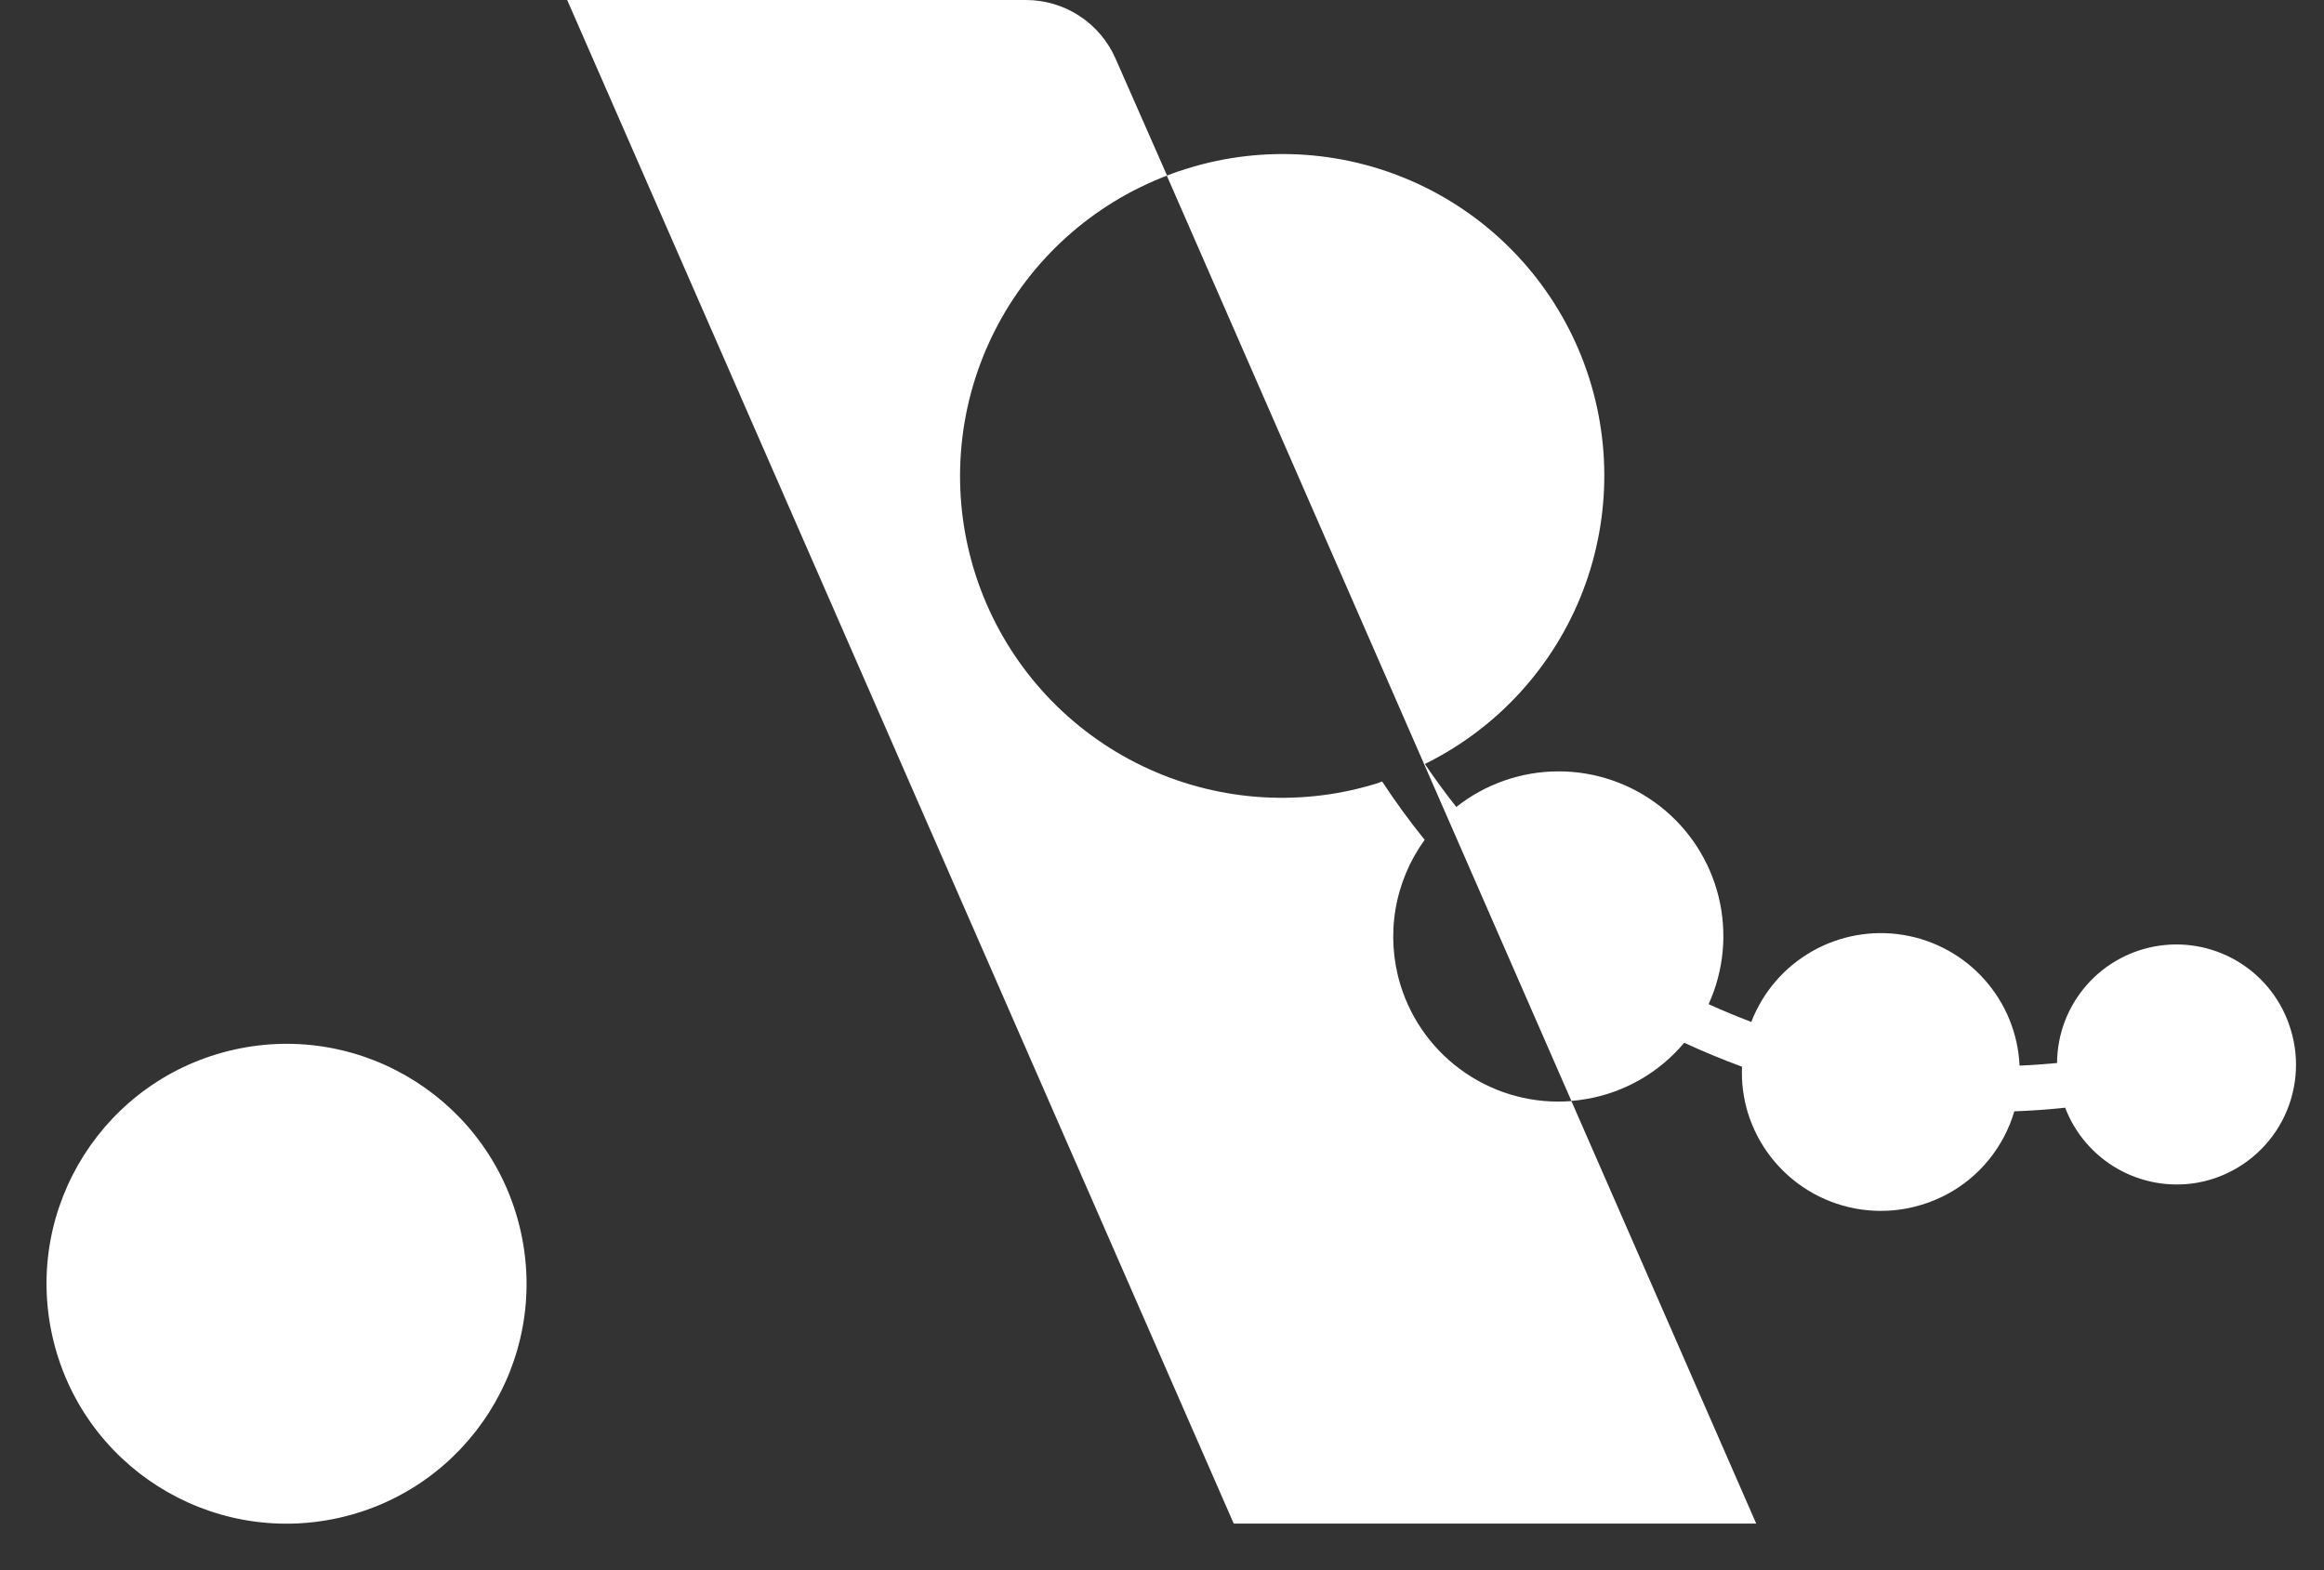 <svg width="74" height="50" viewBox="0 0 74 50" fill="none" xmlns="http://www.w3.org/2000/svg">
<rect x="0" y="0" width="74" height="50" fill="#333333" stroke="none"/>
<path d="M72.942 32.79C72.682 31.918 72.117 31.167 71.35 30.675C70.583 30.184 69.665 29.984 68.764 30.113C67.862 30.241 67.036 30.689 66.437 31.375C65.838 32.061 65.505 32.939 65.5 33.85C65.103 33.888 64.703 33.917 64.306 33.933C64.26 32.919 63.866 31.952 63.191 31.195C62.517 30.437 61.602 29.934 60.6 29.771C59.598 29.608 58.571 29.794 57.69 30.299C56.81 30.803 56.13 31.595 55.764 32.542C55.304 32.367 54.851 32.179 54.405 31.976C54.892 30.905 55.004 29.701 54.724 28.558C54.444 27.416 53.787 26.4 52.86 25.676C51.933 24.951 50.789 24.559 49.612 24.563C48.435 24.567 47.294 24.966 46.371 25.697C46.02 25.254 45.686 24.797 45.37 24.328C47.682 23.188 49.48 21.219 50.404 18.814C51.327 16.408 51.31 13.742 50.354 11.349C49.399 8.956 47.576 7.01 45.249 5.901C42.922 4.793 40.263 4.602 37.801 5.367C37.581 5.433 37.366 5.51 37.152 5.591L50.036 35.058C50.195 35.043 50.362 35.023 50.527 34.994C51.739 34.782 52.838 34.148 53.628 33.205C54.231 33.484 54.844 33.738 55.469 33.968C55.447 34.463 55.51 34.959 55.654 35.434C55.972 36.464 56.655 37.343 57.575 37.907C58.495 38.47 59.588 38.678 60.651 38.493C60.833 38.461 61.012 38.418 61.188 38.364C61.745 38.196 62.263 37.919 62.712 37.55C63.161 37.18 63.532 36.725 63.804 36.211C63.943 35.949 64.056 35.673 64.14 35.388C64.68 35.37 65.221 35.329 65.758 35.273C66.073 36.096 66.664 36.784 67.43 37.22C68.197 37.656 69.091 37.813 69.959 37.663C70.116 37.636 70.27 37.599 70.422 37.551C71.386 37.253 72.193 36.584 72.666 35.691C73.138 34.799 73.237 33.756 72.942 32.79Z" fill="white"/>
<path d="M10.791 48.334C14.909 47.413 17.502 43.33 16.581 39.213C15.66 35.096 11.575 32.504 7.457 33.424C3.339 34.344 0.746 38.428 1.667 42.545C2.587 46.662 6.672 49.254 10.791 48.334Z" fill="white"/>
<path d="M44.593 31.364C44.355 30.587 44.3 29.765 44.434 28.963C44.568 28.161 44.886 27.401 45.364 26.743C44.882 26.147 44.43 25.527 44.01 24.886C43.946 24.906 43.885 24.935 43.82 24.954C43.413 25.078 42.999 25.178 42.58 25.252C40.07 25.69 37.487 25.178 35.335 23.816C33.182 22.453 31.615 20.338 30.938 17.882C30.261 15.427 30.523 12.807 31.674 10.535C32.825 8.262 34.781 6.5 37.161 5.591L35.521 1.866C35.278 1.311 34.879 0.84 34.373 0.508C33.867 0.177 33.274 0 32.669 0L18.06 0L39.284 48.517H55.921L50.036 35.062C48.843 35.157 47.654 34.842 46.664 34.169C45.675 33.497 44.944 32.508 44.593 31.364Z" fill="white"/>
</svg>
